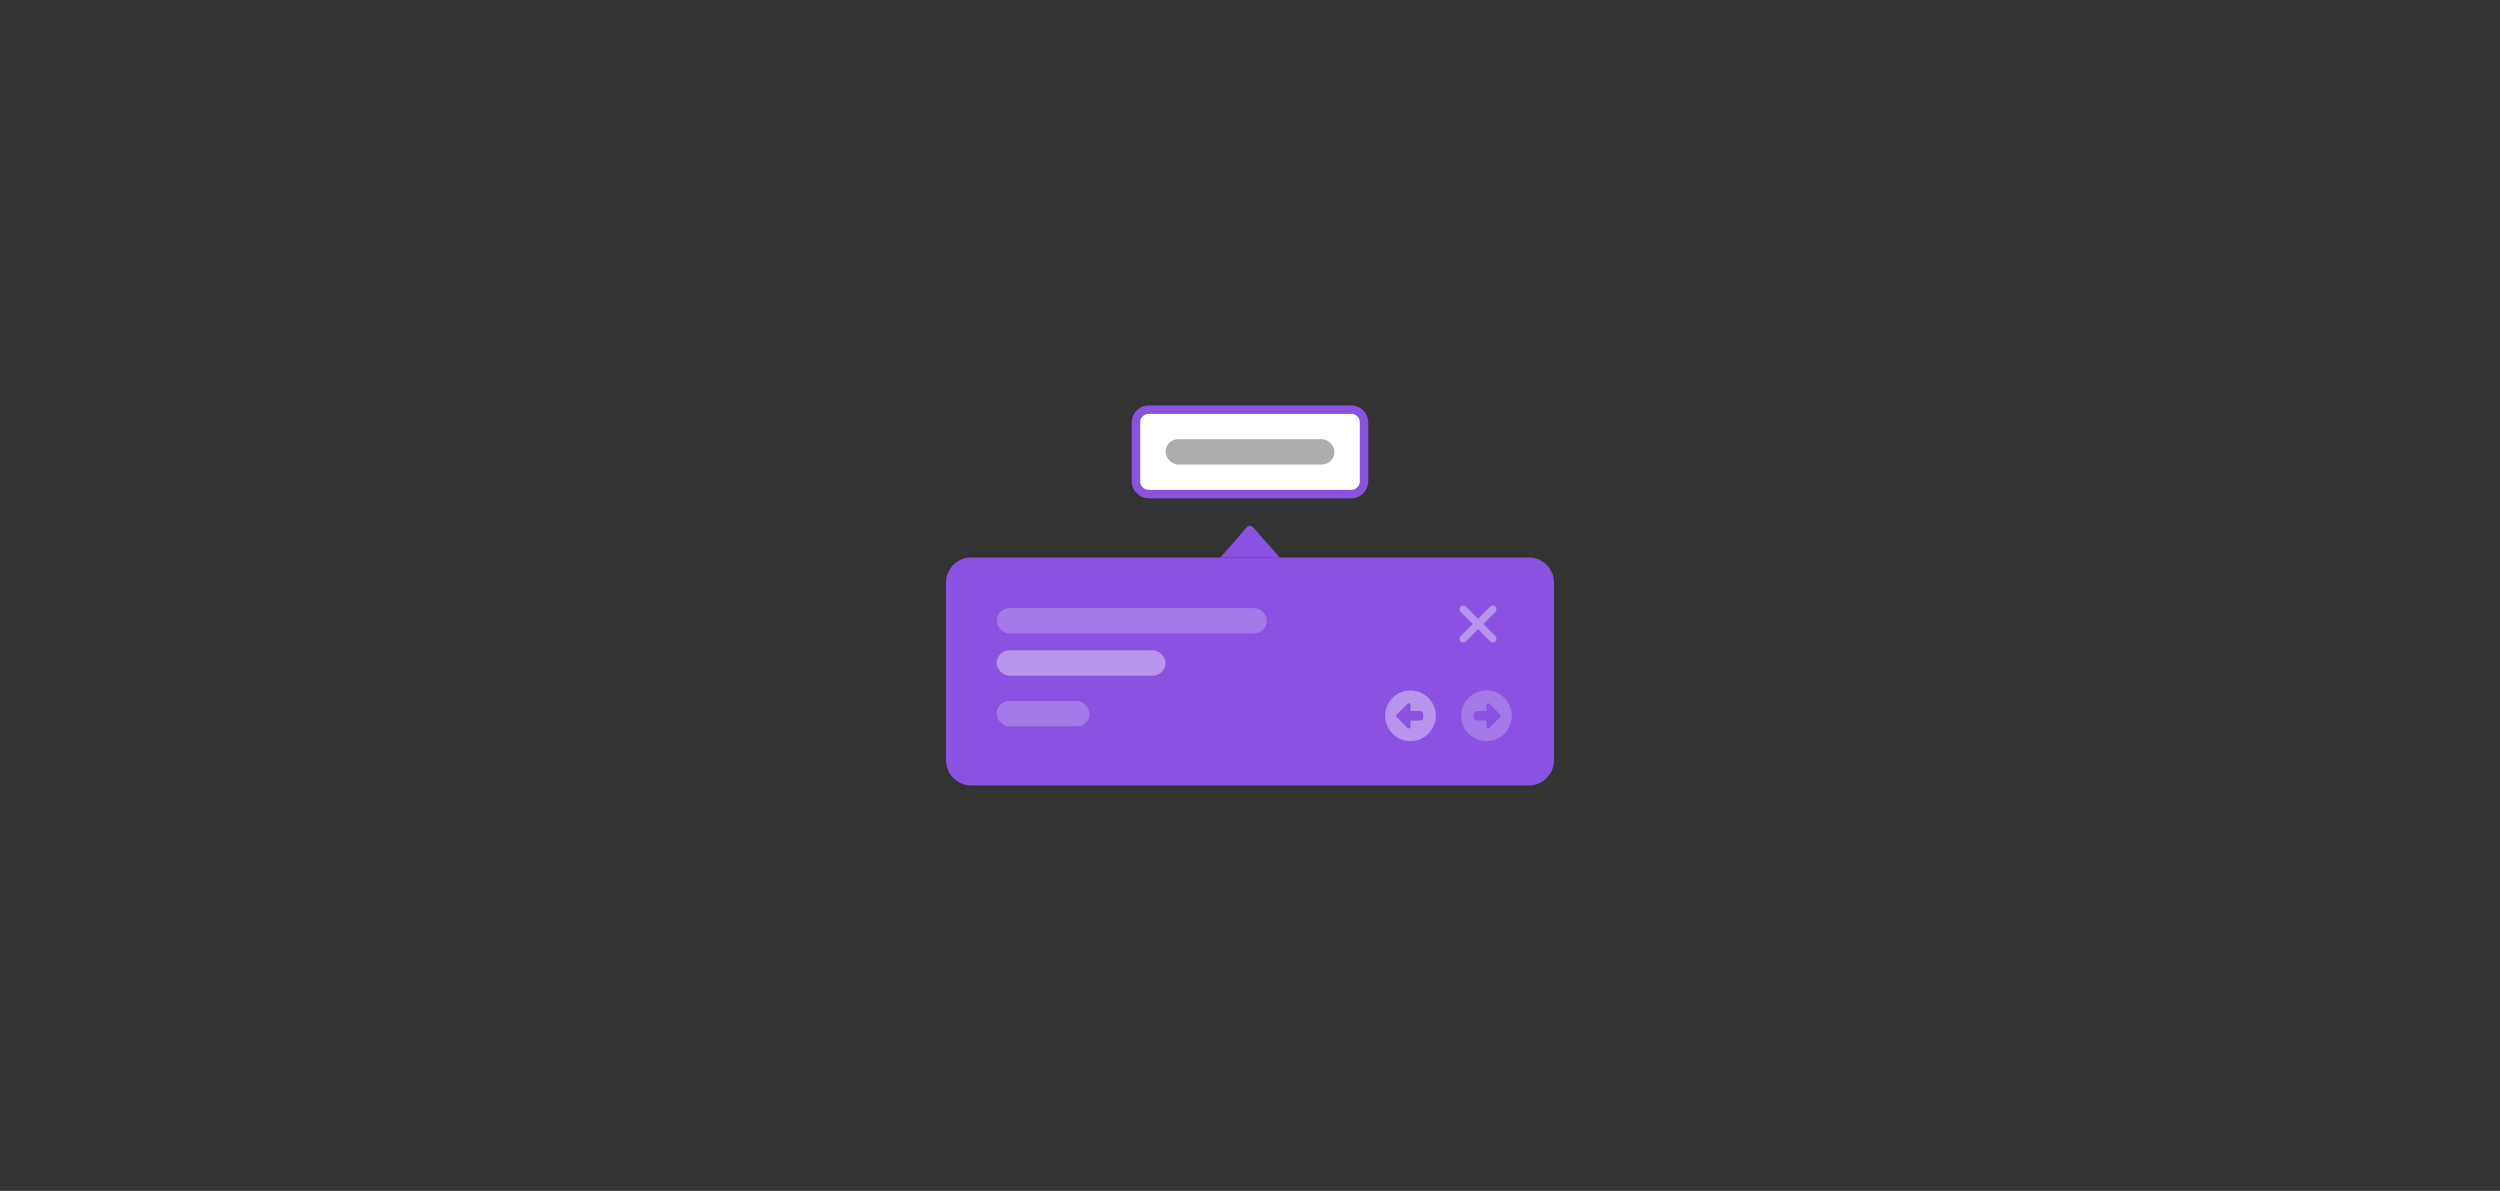 <svg width="296" height="141" viewBox="0 0 296 141" fill="none" xmlns="http://www.w3.org/2000/svg">
<rect x="0" y="0" width="296" height="141" fill="#333333" stroke="none"/>
<path d="M134.5 50C134.5 49.172 135.172 48.5 136 48.5H160C160.828 48.5 161.5 49.172 161.5 50V57C161.5 57.828 160.828 58.5 160 58.5H136C135.172 58.5 134.5 57.828 134.5 57V50Z" fill="white"/>
<path d="M134.5 50C134.5 49.172 135.172 48.5 136 48.5H160C160.828 48.5 161.5 49.172 161.5 50V57C161.5 57.828 160.828 58.5 160 58.5H136C135.172 58.5 134.5 57.828 134.5 57V50Z" stroke="#8952E0"/>
<rect x="138" y="52" width="20" height="3" rx="1.5" fill="#ABADAF"/>
<path d="M147.624 62.43C147.823 62.202 148.177 62.202 148.376 62.43L151.5 66H144.5L147.624 62.43Z" fill="#8952E0"/>
<path d="M112 69C112 67.343 113.343 66 115 66H181C182.657 66 184 67.343 184 69V90C184 91.657 182.657 93 181 93H115C113.343 93 112 91.657 112 90V69Z" fill="#8952E0"/>
<rect x="118" y="72" width="32" height="3" rx="1.5" fill="#A379E7"/>
<rect x="118" y="77" width="20" height="3" rx="1.5" fill="#B795EC"/>
<rect x="118" y="83" width="11" height="3" rx="1.5" fill="#A379E7"/>
<path d="M164 84.75C164 83.098 165.336 81.75 167 81.75C168.652 81.75 170 83.098 170 84.75C170 86.414 168.652 87.75 167 87.75C165.336 87.75 164 86.414 164 84.75ZM166.883 83.273C166.812 83.238 166.73 83.262 166.672 83.309L165.359 84.621C165.289 84.691 165.289 84.82 165.359 84.891L166.672 86.203C166.73 86.25 166.812 86.273 166.883 86.238C166.953 86.215 167 86.144 167 86.062V85.312H168.125C168.324 85.312 168.5 85.148 168.5 84.938V84.562C168.5 84.363 168.324 84.188 168.125 84.188H167V83.438C167 83.367 166.953 83.297 166.883 83.273Z" fill="#B795EC"/>
<path d="M179 84.75C179 86.414 177.652 87.75 176 87.75C174.336 87.75 173 86.414 173 84.75C173 83.098 174.336 81.75 176 81.75C177.652 81.75 179 83.098 179 84.75ZM176.105 86.238C176.176 86.273 176.258 86.25 176.316 86.203L177.629 84.891C177.699 84.82 177.699 84.691 177.629 84.621L176.316 83.309C176.258 83.262 176.176 83.238 176.105 83.273C176.035 83.297 176 83.367 176 83.438V84.188H174.875C174.664 84.188 174.5 84.363 174.5 84.562V84.938C174.5 85.148 174.664 85.312 174.875 85.312H176V86.062C176 86.144 176.035 86.215 176.105 86.238Z" fill="#A379E7"/>
<path d="M177.051 75.324C177.229 75.488 177.229 75.775 177.051 75.939C176.969 76.022 176.859 76.062 176.75 76.062C176.627 76.062 176.518 76.022 176.436 75.939L175 74.504L173.551 75.939C173.469 76.022 173.359 76.062 173.25 76.062C173.127 76.062 173.018 76.022 172.936 75.939C172.758 75.775 172.758 75.488 172.936 75.324L174.371 73.875L172.936 72.439C172.758 72.275 172.758 71.988 172.936 71.824C173.1 71.647 173.387 71.647 173.551 71.824L175 73.26L176.436 71.824C176.6 71.647 176.887 71.647 177.051 71.824C177.229 71.988 177.229 72.275 177.051 72.439L175.615 73.889L177.051 75.324Z" fill="#B795EC"/>
</svg>
